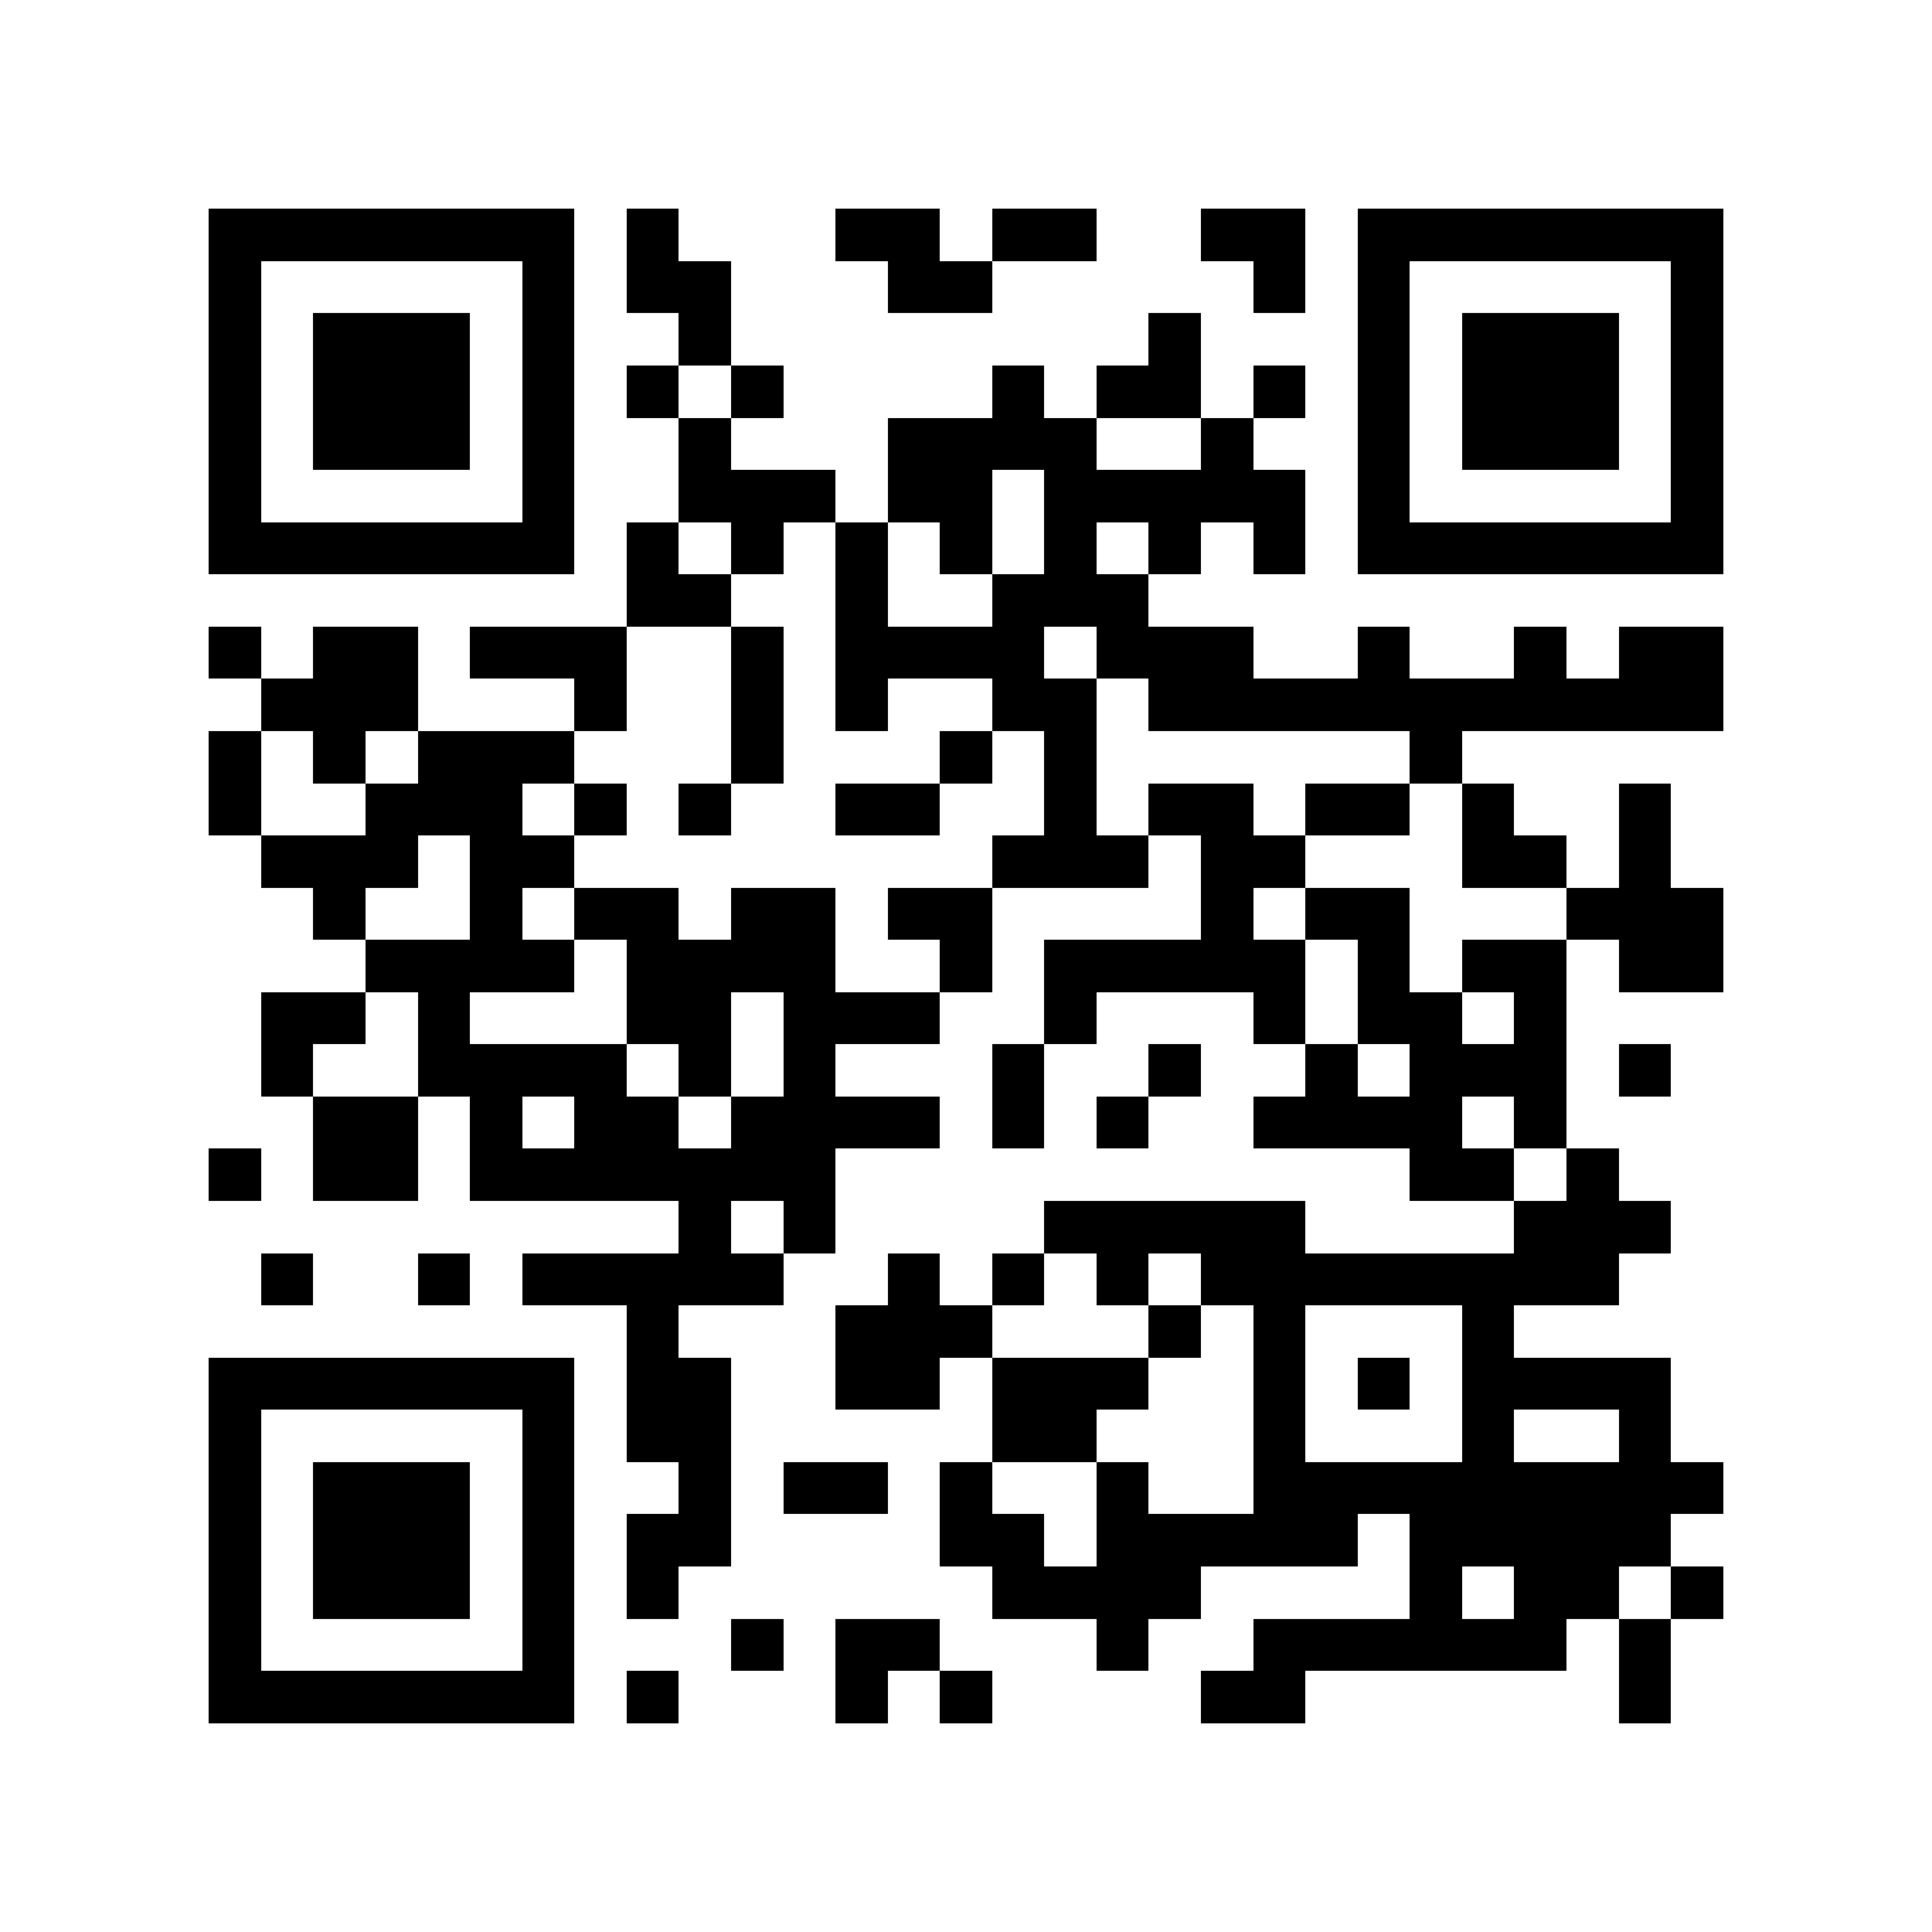 <?xml version="1.0" encoding="utf-8"?><!DOCTYPE svg PUBLIC "-//W3C//DTD SVG 1.1//EN" "http://www.w3.org/Graphics/SVG/1.1/DTD/svg11.dtd"><svg xmlns="http://www.w3.org/2000/svg" viewBox="0 0 37 37" shape-rendering="crispEdges"><path fill="#ffffff" d="M0 0h37v37H0z"/><path stroke="#000000" d="M4 4.5h7m1 0h1m3 0h2m1 0h2m2 0h2m1 0h7M4 5.5h1m5 0h1m1 0h2m3 0h2m5 0h1m1 0h1m5 0h1M4 6.5h1m1 0h3m1 0h1m2 0h1m8 0h1m3 0h1m1 0h3m1 0h1M4 7.5h1m1 0h3m1 0h1m1 0h1m1 0h1m4 0h1m1 0h2m1 0h1m1 0h1m1 0h3m1 0h1M4 8.5h1m1 0h3m1 0h1m2 0h1m3 0h4m2 0h1m2 0h1m1 0h3m1 0h1M4 9.5h1m5 0h1m2 0h3m1 0h2m1 0h5m1 0h1m5 0h1M4 10.5h7m1 0h1m1 0h1m1 0h1m1 0h1m1 0h1m1 0h1m1 0h1m1 0h7M12 11.5h2m2 0h1m2 0h3M4 12.5h1m1 0h2m1 0h3m2 0h1m1 0h4m1 0h3m2 0h1m2 0h1m1 0h2M5 13.5h3m3 0h1m2 0h1m1 0h1m2 0h2m1 0h11M4 14.5h1m1 0h1m1 0h3m3 0h1m3 0h1m1 0h1m6 0h1M4 15.5h1m2 0h3m1 0h1m1 0h1m2 0h2m2 0h1m1 0h2m1 0h2m1 0h1m2 0h1M5 16.5h3m1 0h2m8 0h3m1 0h2m3 0h2m1 0h1M6 17.5h1m2 0h1m1 0h2m1 0h2m1 0h2m4 0h1m1 0h2m3 0h3M7 18.5h4m1 0h4m2 0h1m1 0h5m1 0h1m1 0h2m1 0h2M5 19.5h2m1 0h1m3 0h2m1 0h3m2 0h1m3 0h1m1 0h2m1 0h1M5 20.5h1m2 0h4m1 0h1m1 0h1m3 0h1m2 0h1m2 0h1m1 0h3m1 0h1M6 21.5h2m1 0h1m1 0h2m1 0h4m1 0h1m1 0h1m2 0h4m1 0h1M4 22.5h1m1 0h2m1 0h7m11 0h2m1 0h1M13 23.5h1m1 0h1m4 0h5m4 0h3M5 24.5h1m2 0h1m1 0h5m2 0h1m1 0h1m1 0h1m1 0h8M12 25.5h1m3 0h3m3 0h1m1 0h1m3 0h1M4 26.5h7m1 0h2m2 0h2m1 0h3m2 0h1m1 0h1m1 0h4M4 27.5h1m5 0h1m1 0h2m5 0h2m3 0h1m3 0h1m2 0h1M4 28.5h1m1 0h3m1 0h1m2 0h1m1 0h2m1 0h1m2 0h1m2 0h9M4 29.5h1m1 0h3m1 0h1m1 0h2m4 0h2m1 0h5m1 0h5M4 30.5h1m1 0h3m1 0h1m1 0h1m6 0h4m4 0h1m1 0h2m1 0h1M4 31.5h1m5 0h1m3 0h1m1 0h2m3 0h1m2 0h6m1 0h1M4 32.5h7m1 0h1m3 0h1m1 0h1m4 0h2m6 0h1"/></svg>
